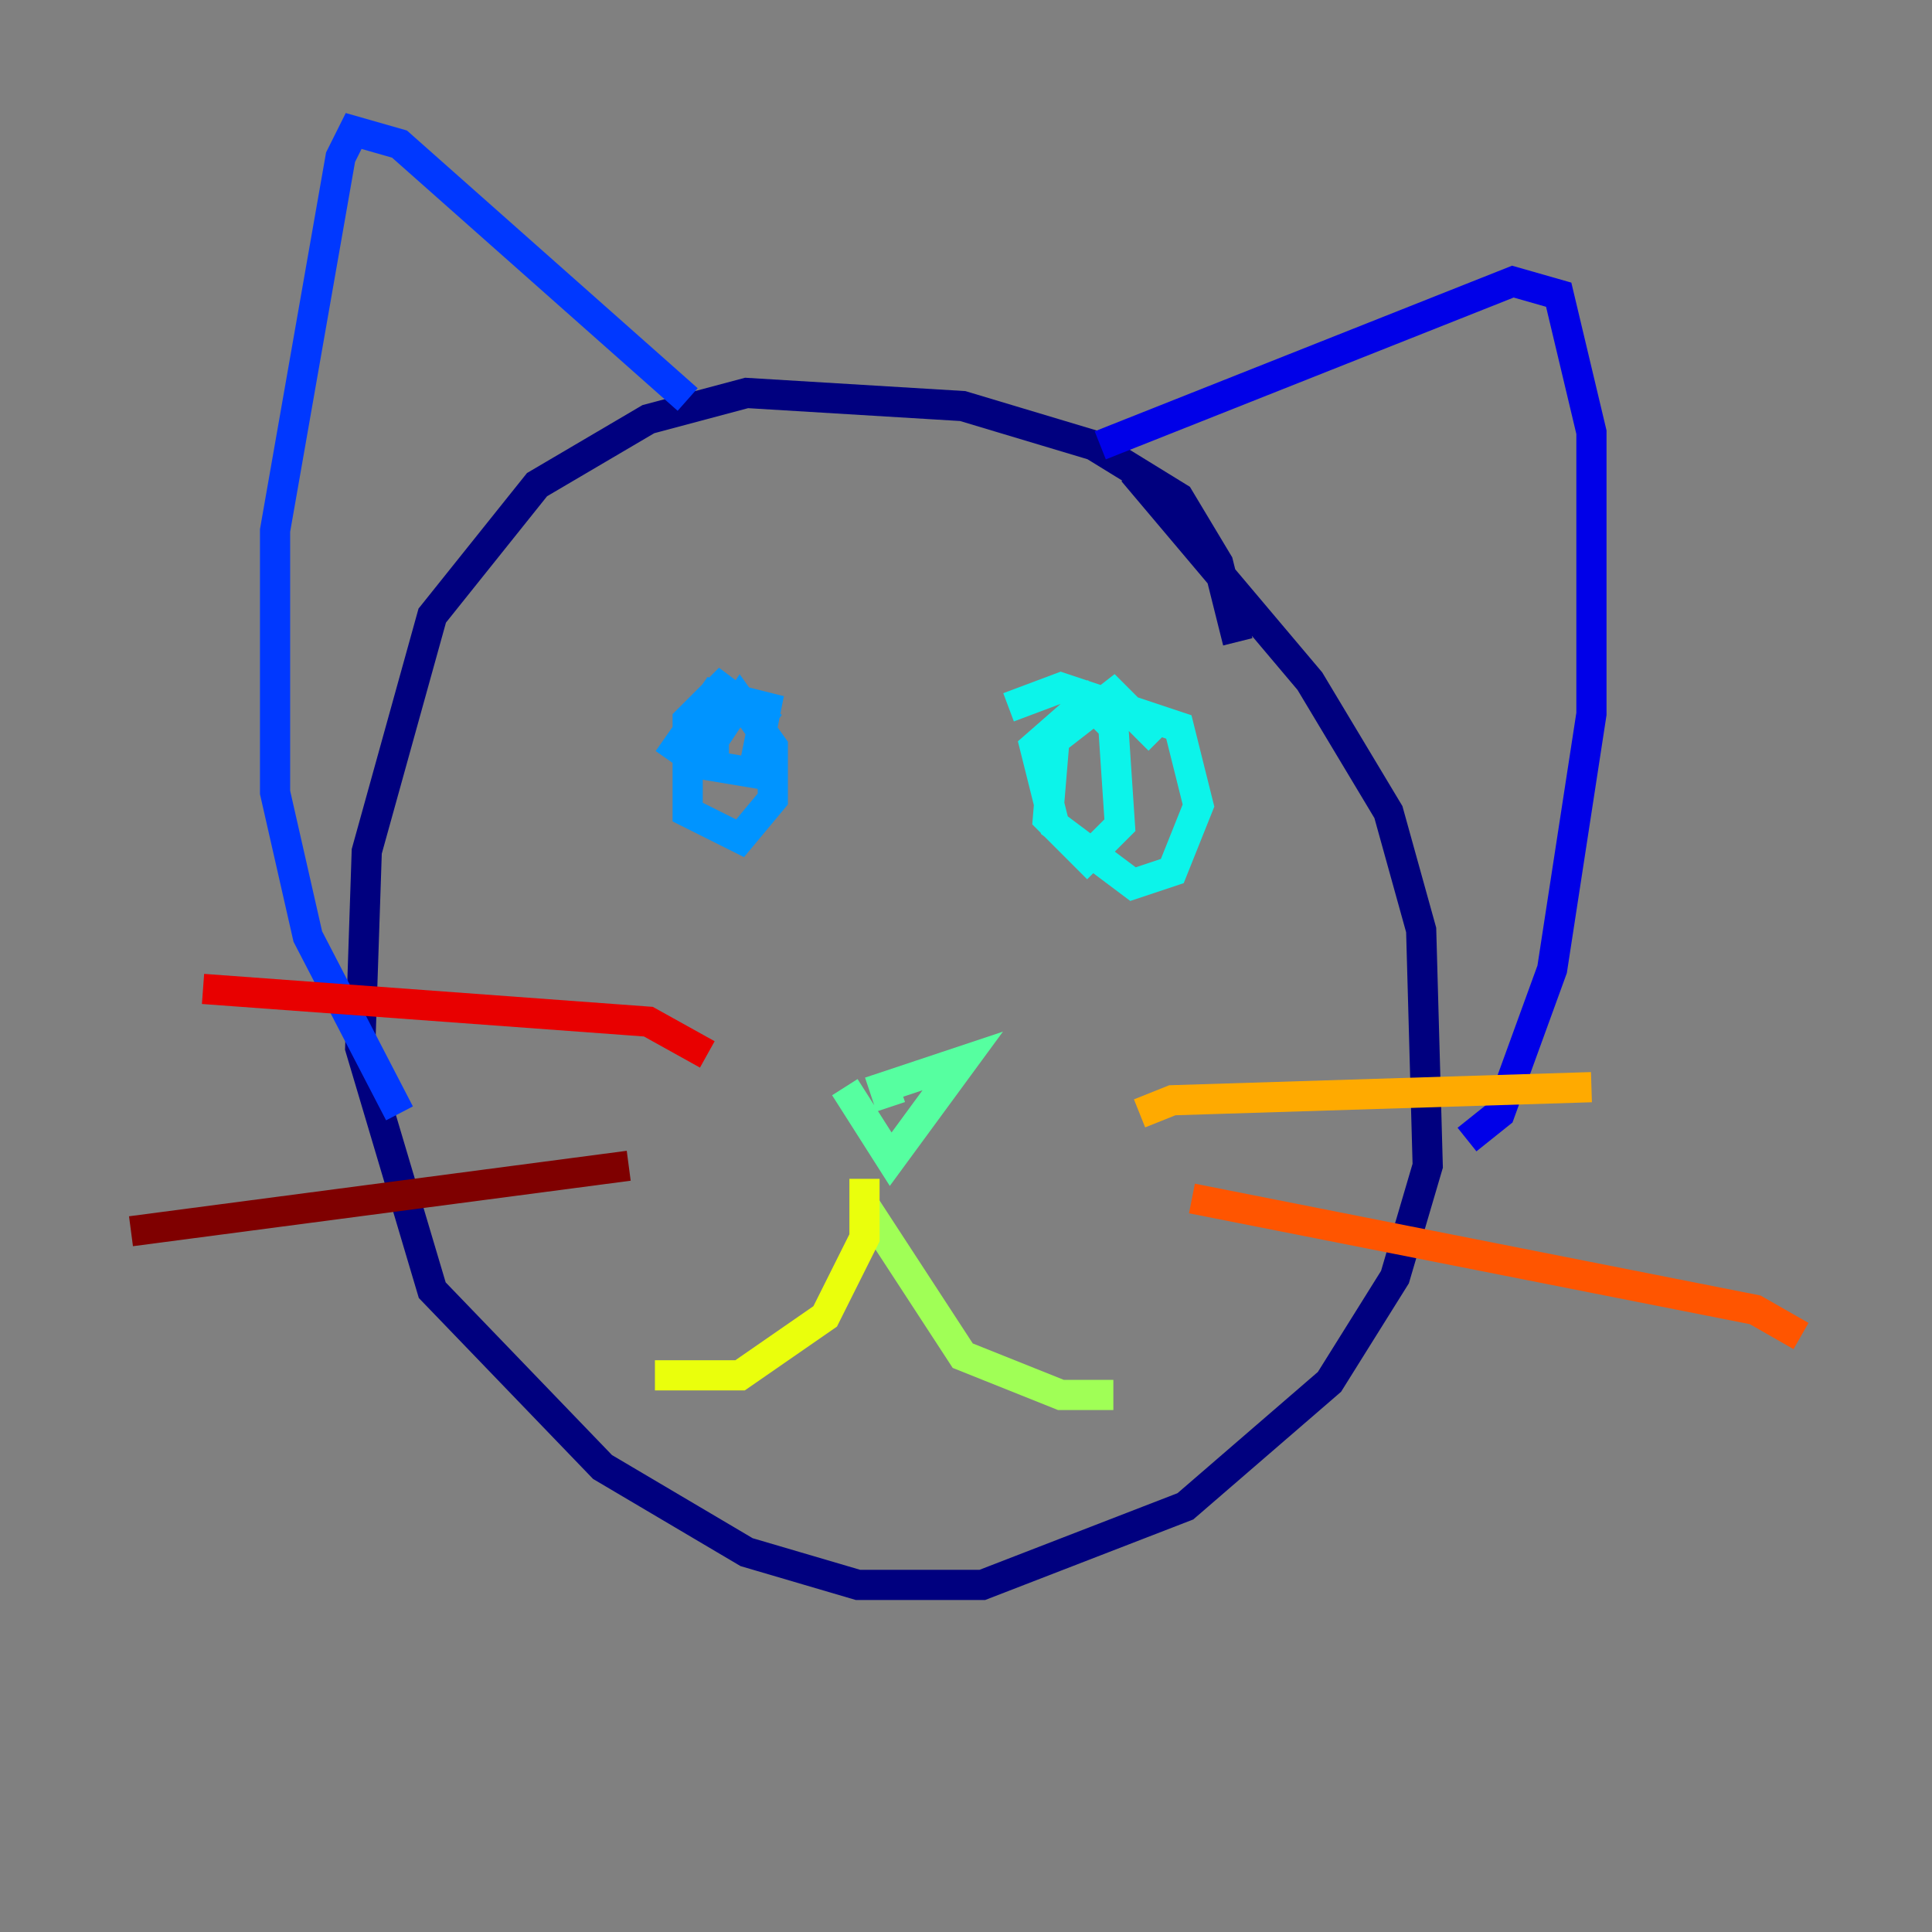 <?xml version="1.0" encoding="utf-8" ?>
<svg baseProfile="tiny" height="128" version="1.2" viewBox="0,0,128,128" width="128" xmlns="http://www.w3.org/2000/svg" xmlns:ev="http://www.w3.org/2001/xml-events" xmlns:xlink="http://www.w3.org/1999/xlink"><rect x="0" y="0" width="128" height="128" fill="#808080" stroke="none"/><defs /><polyline fill="none" points="82.007,42.522 80.705,37.315 78.102,32.976 72.461,29.505 63.783,26.902 49.464,26.034 42.956,27.77 35.58,32.108 28.637,40.786 24.298,56.407 23.864,69.424 28.637,85.478 39.919,97.193 49.464,102.834 56.841,105.003 65.085,105.003 78.536,99.797 88.081,91.552 92.42,84.61 94.59,77.234 94.156,61.614 91.986,53.803 86.78,45.125 75.064,31.241" stroke="#00007f" stroke-width="2" /><polyline fill="none" points="72.895,29.505 100.231,18.658 103.268,19.525 105.437,28.637 105.437,47.295 102.834,64.217 99.363,73.763 97.193,75.498" stroke="#0000e8" stroke-width="2" /><polyline fill="none" points="45.559,26.468 26.468,9.546 23.43,8.678 22.563,10.414 18.224,35.146 18.224,52.502 20.393,62.047 26.468,73.763" stroke="#0038ff" stroke-width="2" /><polyline fill="none" points="51.2,48.163 47.729,45.559 45.559,47.729 45.559,53.803 49.031,55.539 51.2,52.936 51.2,49.464 49.031,46.427 47.295,49.031 47.295,50.766 49.898,51.2 50.766,46.861 47.295,45.993 44.258,50.332" stroke="#0094ff" stroke-width="2" /><polyline fill="none" points="76.8,49.031 73.763,45.993 69.858,49.031 69.424,54.237 72.027,56.841 74.197,54.671 73.763,48.163 72.027,46.427 68.556,49.464 69.858,54.671 75.064,58.576 77.668,57.709 79.403,53.37 78.102,48.163 70.291,45.559 66.82,46.861" stroke="#0cf4ea" stroke-width="2" /><polyline fill="none" points="59.01,73.329 58.576,72.027 63.783,70.291 59.01,76.8 55.973,72.027" stroke="#56ffa0" stroke-width="2" /><polyline fill="none" points="57.275,79.837 63.783,89.817 70.291,92.42 73.763,92.42" stroke="#a0ff56" stroke-width="2" /><polyline fill="none" points="57.275,78.102 57.275,82.007 54.671,87.214 49.031,91.119 43.39,91.119" stroke="#eaff0c" stroke-width="2" /><polyline fill="none" points="75.498,73.763 77.668,72.895 105.437,72.027" stroke="#ffaa00" stroke-width="2" /><polyline fill="none" points="78.969,79.403 116.285,86.78 119.322,88.515" stroke="#ff5500" stroke-width="2" /><polyline fill="none" points="46.861,69.858 42.956,67.688 13.451,65.519" stroke="#e80000" stroke-width="2" /><polyline fill="none" points="41.654,77.234 8.678,81.573" stroke="#7f0000" stroke-width="2" /></svg>